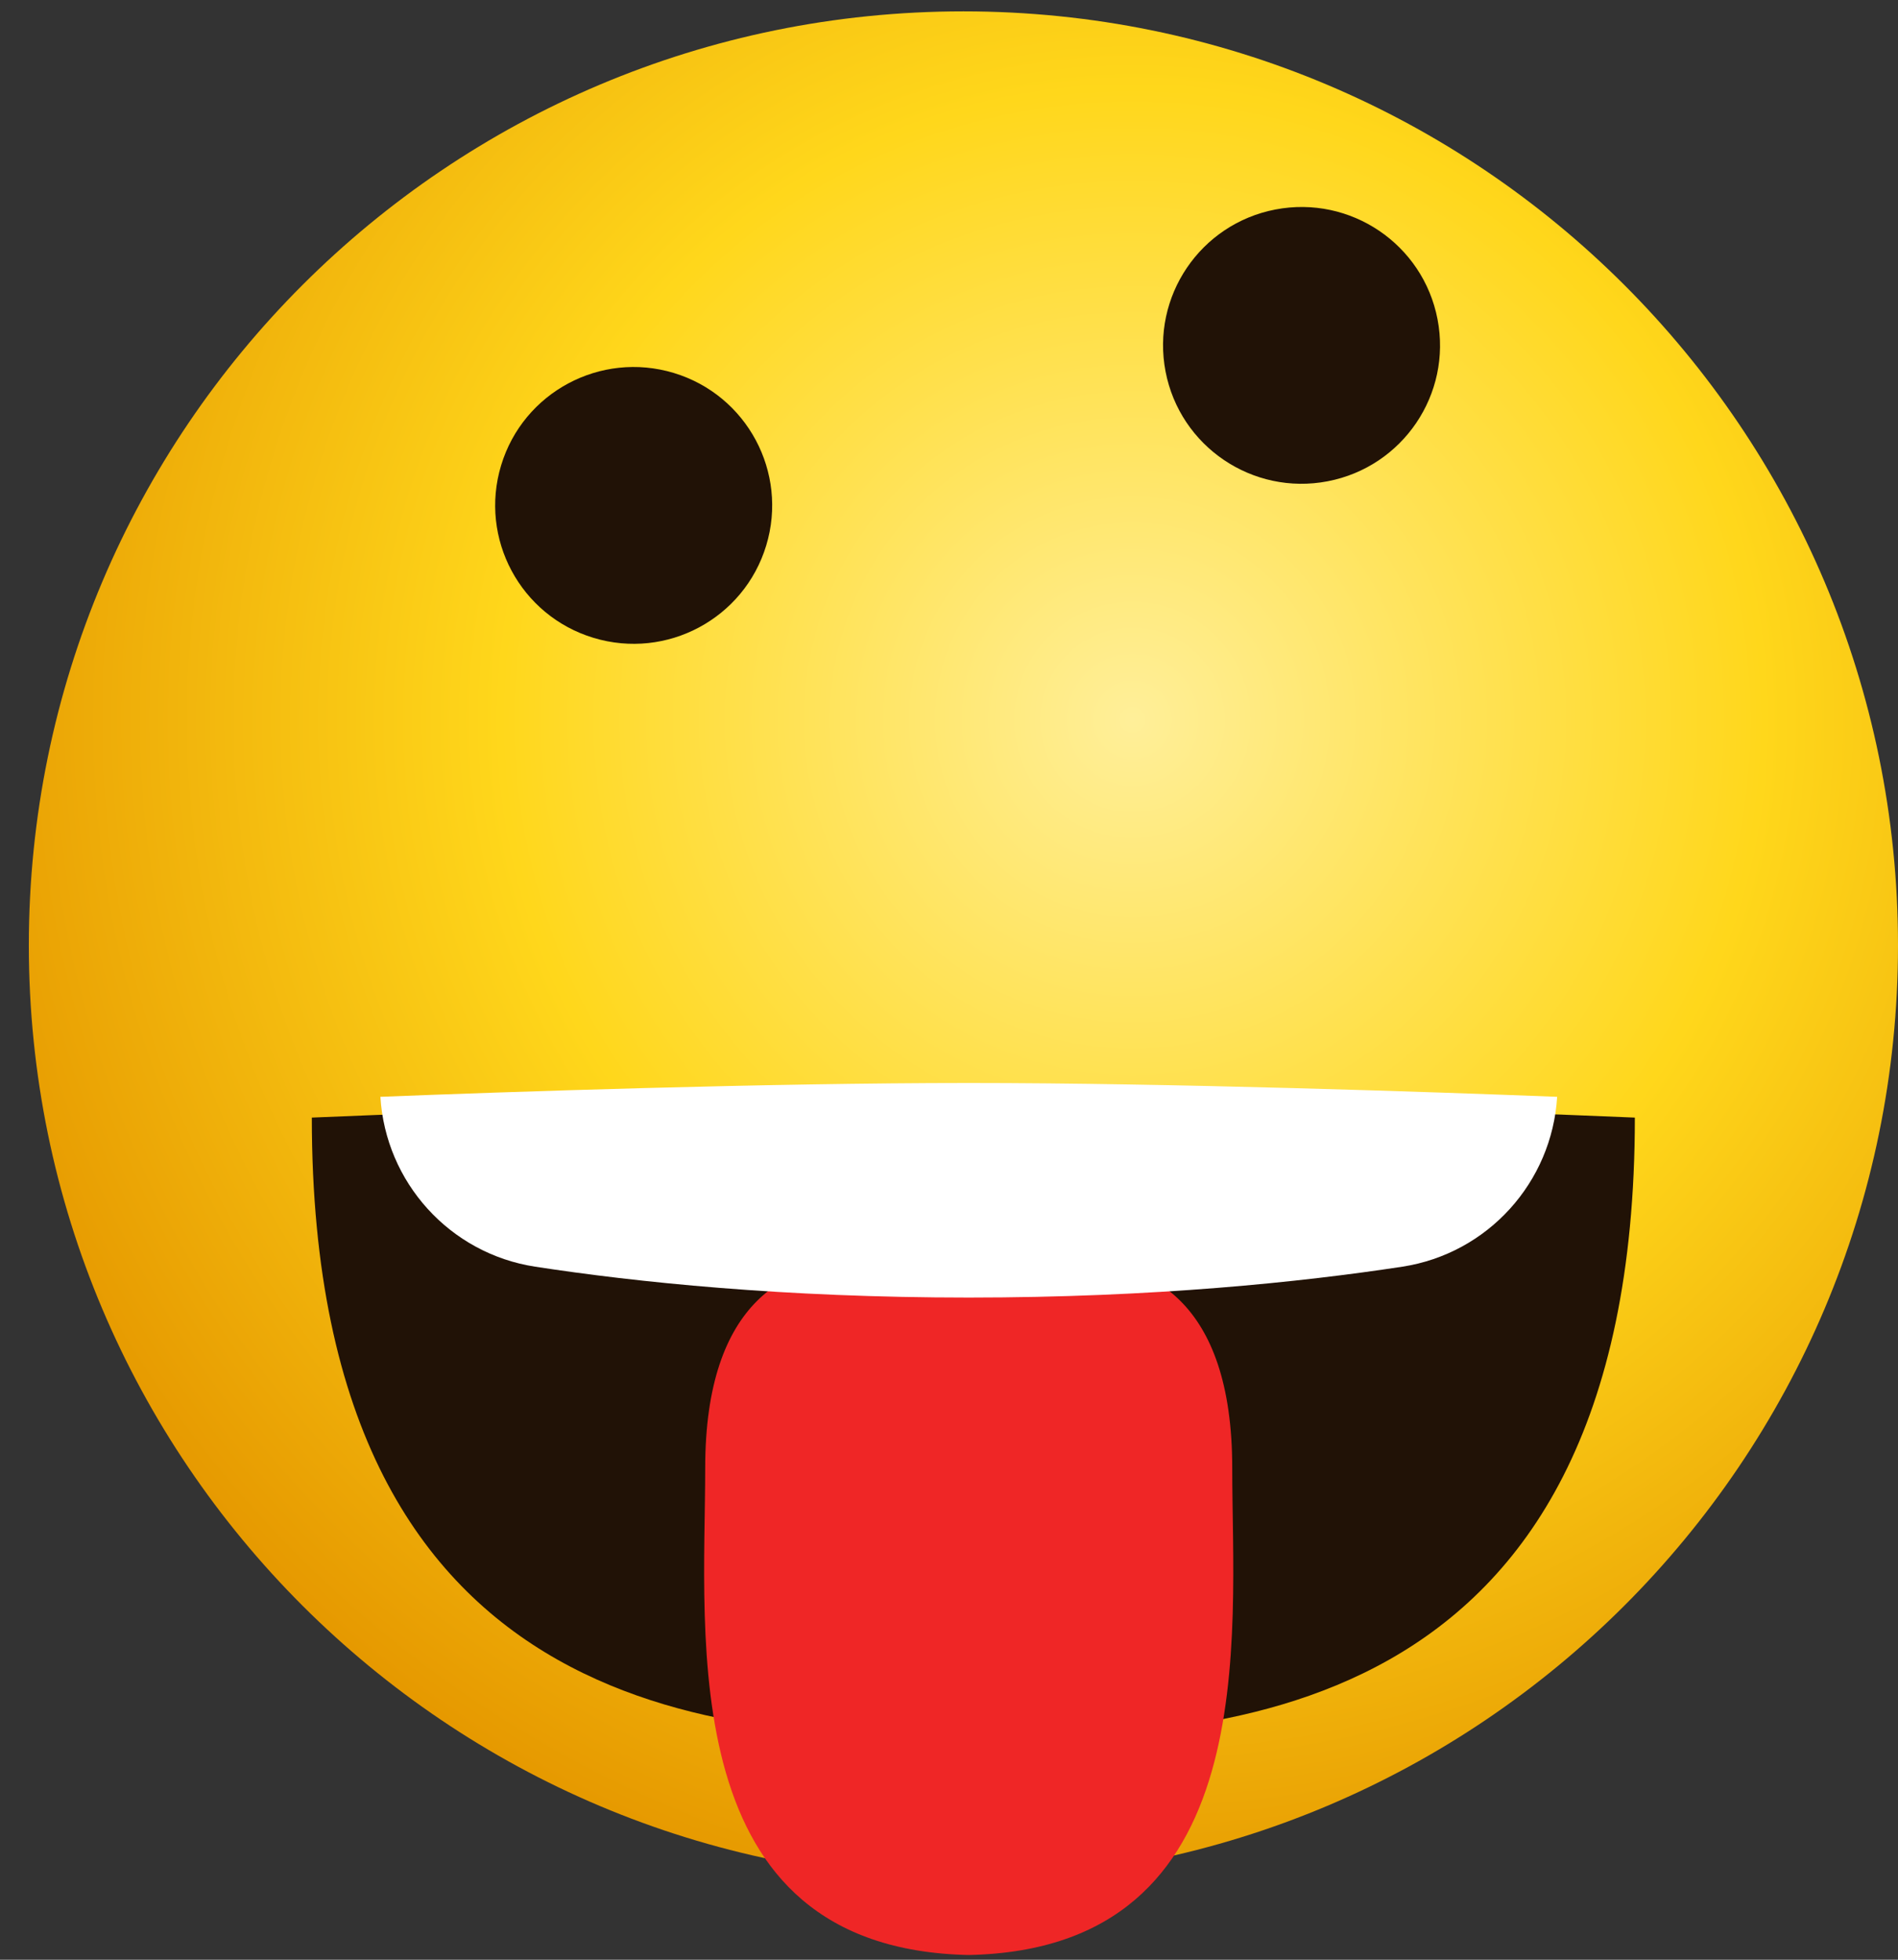 <svg width="62" height="64" viewBox="0 0 62 64" fill="none" xmlns="http://www.w3.org/2000/svg">
<rect x="0" y="0" width="62" height="64" fill="#333333" stroke="none"/>
<path d="M31.471 61.373C48.332 61.373 62 47.717 62 30.872C62 14.027 48.332 0.371 31.471 0.371C14.61 0.371 0.942 14.027 0.942 30.872C0.942 47.717 14.61 61.373 31.471 61.373Z" fill="url(#paint0_radial_275_1691)"/>
<path d="M31.795 35.95C22.712 35.95 10.186 36.498 10.186 36.498C10.186 56.731 24.39 56.731 31.795 56.731C39.2 56.731 53.404 56.731 53.404 36.498C53.404 36.498 40.879 35.95 31.795 35.95Z" fill="#211206"/>
<path d="M40.252 47.942C40.252 42.411 37.485 41.182 35.025 41.182C33.249 41.182 32.132 41.661 31.644 41.927C31.156 41.661 30.038 41.182 28.262 41.182C25.802 41.182 23.036 42.411 23.036 47.942C23.036 53.472 21.969 63.643 31.644 63.846C41.318 63.646 40.252 53.418 40.252 47.942Z" fill="#EF2626"/>
<path d="M50.866 35.819C50.696 38.61 48.603 40.938 45.809 41.367C42.513 41.87 37.704 42.375 31.644 42.375C25.585 42.375 20.776 41.873 17.483 41.367C14.686 40.938 12.595 38.607 12.426 35.819C16.501 35.658 24.997 35.368 31.644 35.368C38.292 35.368 46.794 35.661 50.869 35.819H50.866Z" fill="white"/>
<path d="M43.371 15.717C45.825 15.245 47.431 12.876 46.958 10.425C46.486 7.974 44.114 6.37 41.661 6.842C39.208 7.314 37.602 9.683 38.074 12.134C38.547 14.585 40.918 16.189 43.371 15.717Z" fill="#211206"/>
<path d="M25.029 17.815C25.753 15.426 24.401 12.903 22.01 12.18C19.619 11.457 17.093 12.807 16.37 15.196C15.646 17.585 16.997 20.108 19.389 20.831C21.78 21.554 24.305 20.204 25.029 17.815Z" fill="#211206"/>
<defs>
<radialGradient id="paint0_radial_275_1691" cx="0" cy="0" r="1" gradientUnits="userSpaceOnUse" gradientTransform="translate(37.046 23.447) scale(40.016 39.979)">
<stop stop-color="#FFEF99"/>
<stop offset="0.52" stop-color="#FFD71B"/>
<stop offset="1" stop-color="#E69900"/>
</radialGradient>
</defs>
</svg>
